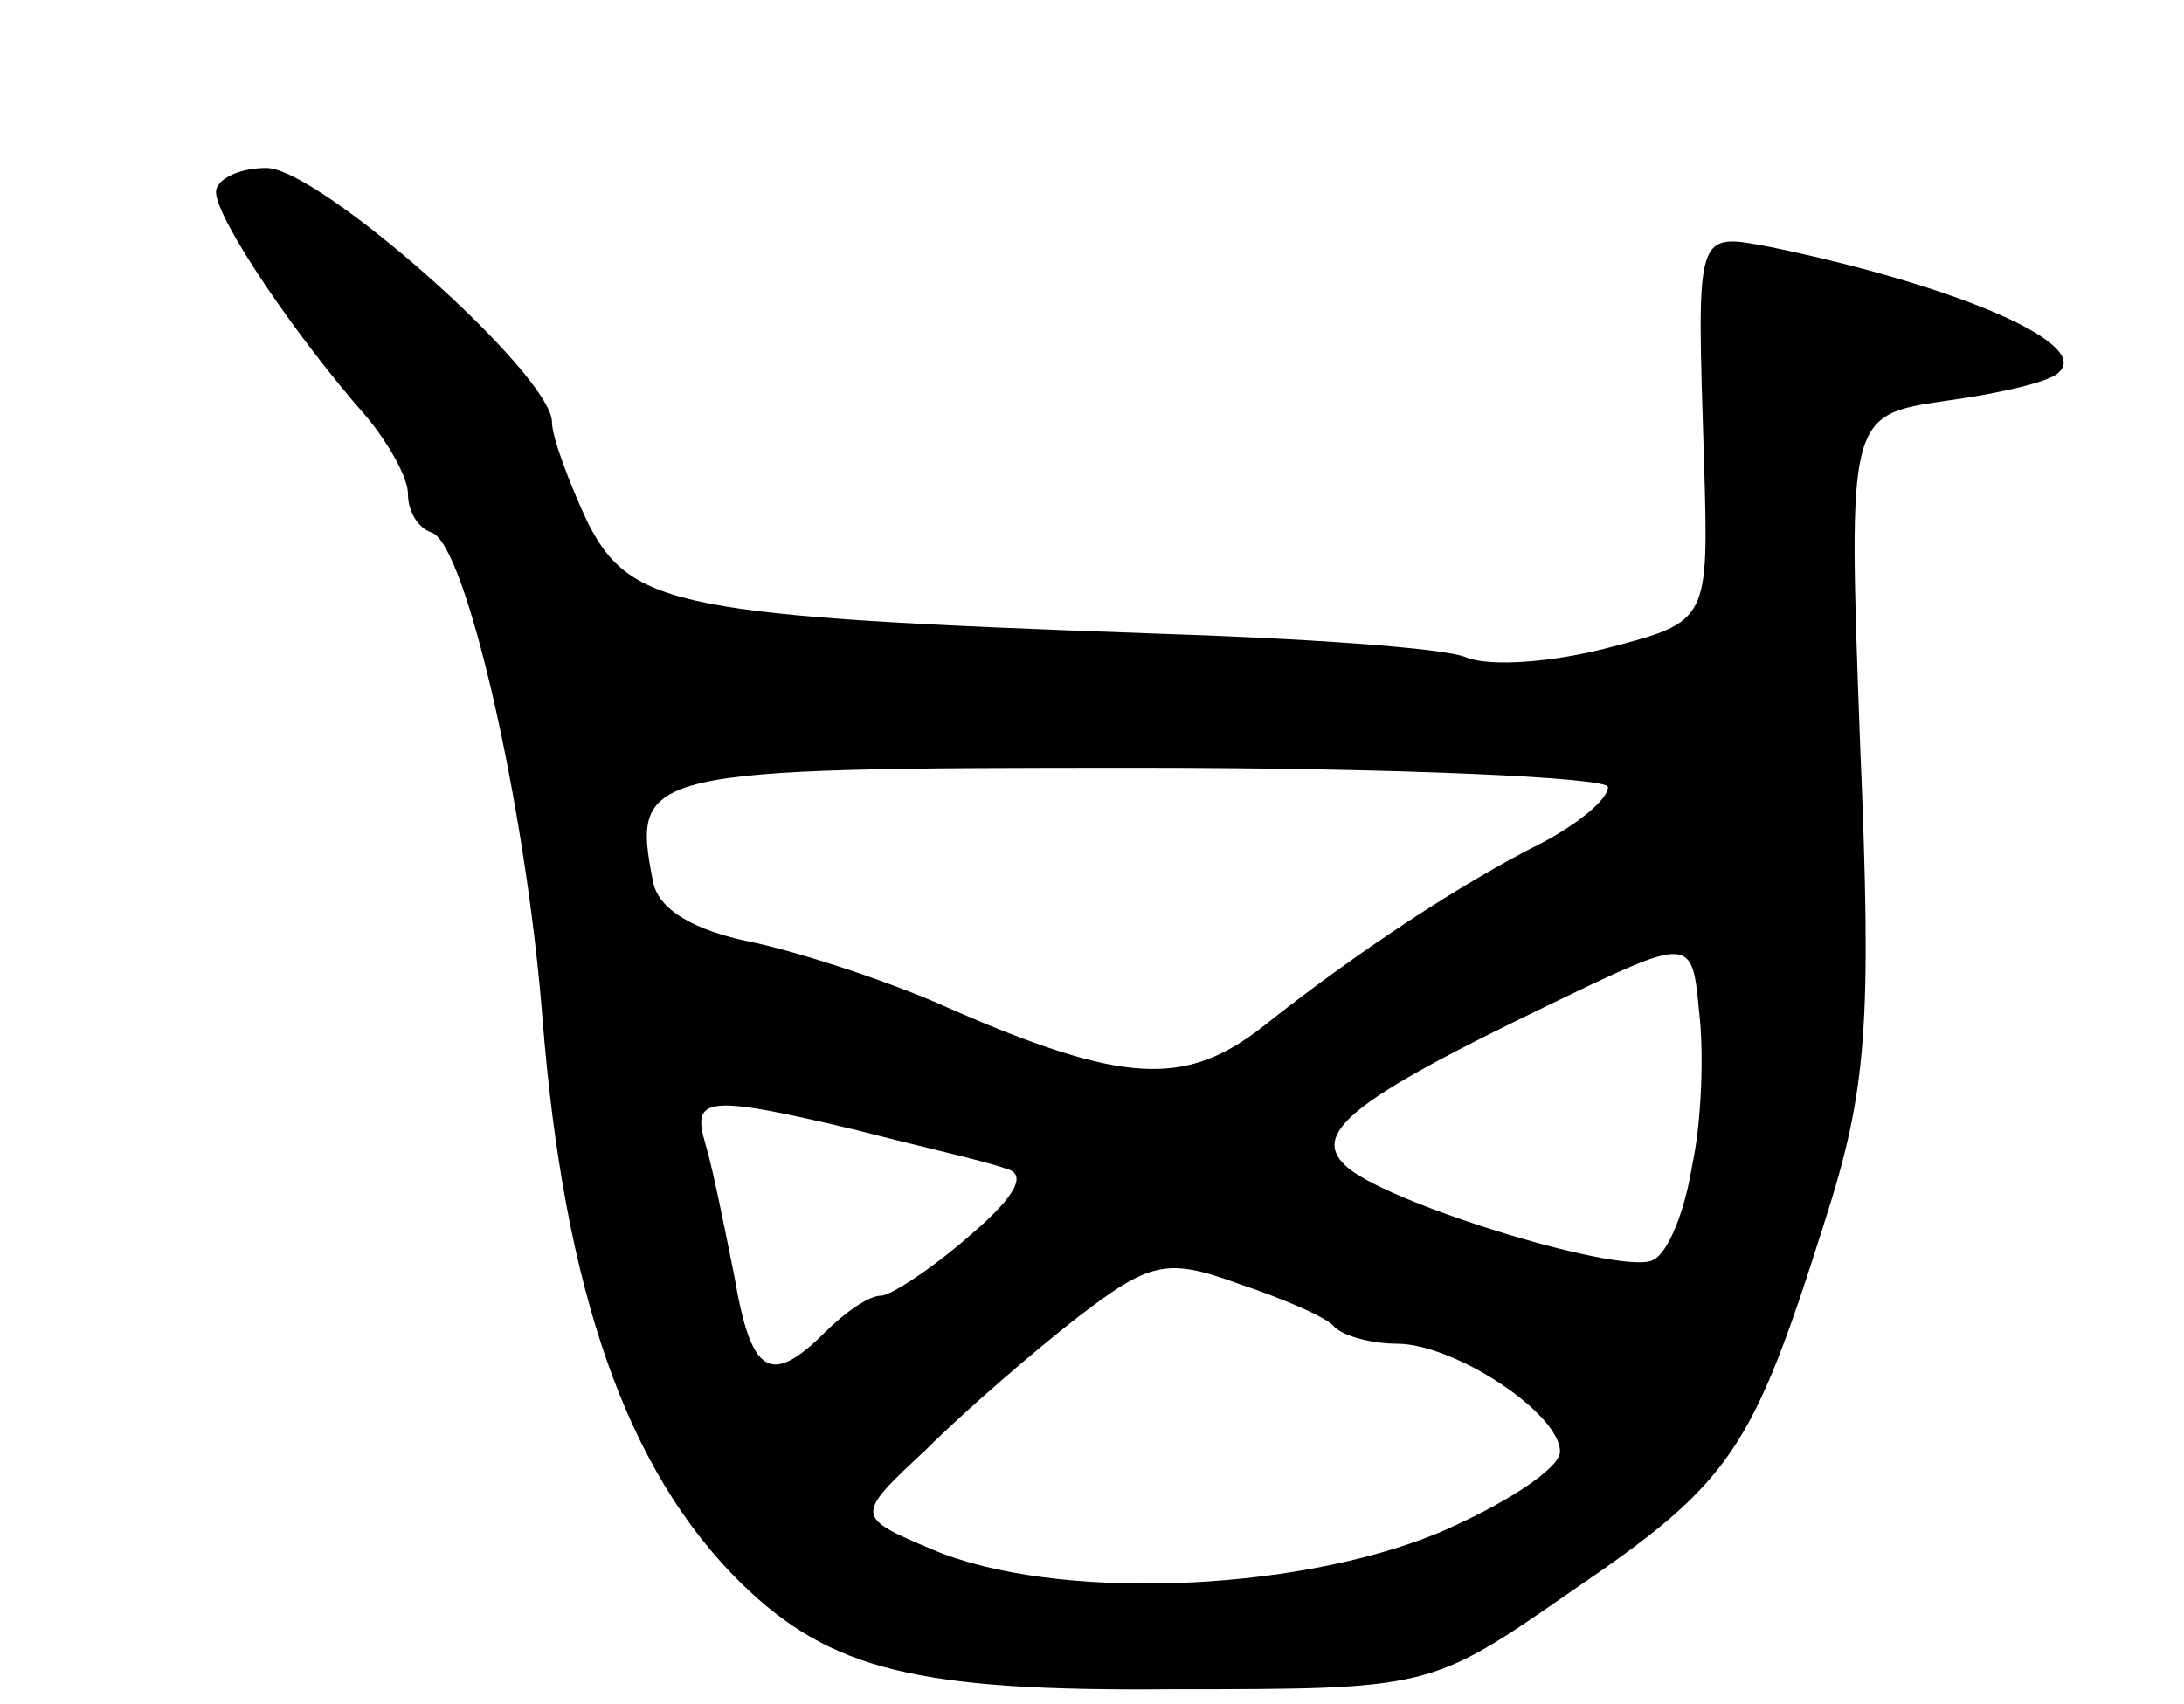 <svg version="1.0" xmlns="http://www.w3.org/2000/svg"
 width="91pt" height="71pt" viewBox="0 0 91 71"
 preserveAspectRatio="xMidYMid meet">
<g transform="translate(0,71) scale(0.1,-0.1)"
fill="#000000" stroke="none">
<path d="M90 630 c0 -11 33 -60 63 -94 9 -11 17 -25 17 -32 0 -7 4 -14 10 -16
14 -5 39 -113 46 -202 9 -114 35 -189 83 -236 37 -36 73 -45 180 -44 107 0
107 0 166 41 66 45 75 58 105 153 18 56 20 82 15 201 -5 136 -5 136 36 142 22
3 44 8 47 12 13 12 -43 36 -120 52 -32 6 -31 8 -28 -89 2 -67 2 -67 -40 -78
-23 -6 -49 -8 -59 -4 -9 4 -68 8 -131 10 -197 7 -217 11 -235 46 -8 17 -15 36
-15 42 0 20 -97 106 -119 106 -12 0 -21 -5 -21 -10z m580 -248 c0 -5 -12 -15
-27 -23 -34 -17 -78 -46 -117 -77 -32 -25 -58 -24 -131 8 -22 10 -58 22 -80
27 -26 5 -41 14 -43 26 -9 46 -4 47 203 47 107 0 195 -4 195 -8z m35 -158 c-3
-19 -10 -36 -16 -39 -11 -7 -107 22 -127 38 -17 14 0 28 83 68 60 29 60 29 63
-3 2 -17 1 -46 -3 -64z m-348 15 c27 -7 54 -13 62 -16 9 -2 5 -11 -15 -28 -16
-14 -33 -25 -37 -25 -5 0 -15 -7 -23 -15 -23 -23 -31 -18 -38 23 -4 20 -9 45
-12 55 -6 20 0 21 63 6z m199 -82 c4 -4 16 -7 26 -7 24 0 68 -29 68 -45 0 -7
-23 -22 -51 -34 -61 -25 -160 -28 -210 -7 -33 14 -33 14 -3 42 16 16 45 41 63
55 30 23 37 25 67 14 18 -6 37 -14 40 -18z"/>
</g>
</svg>
